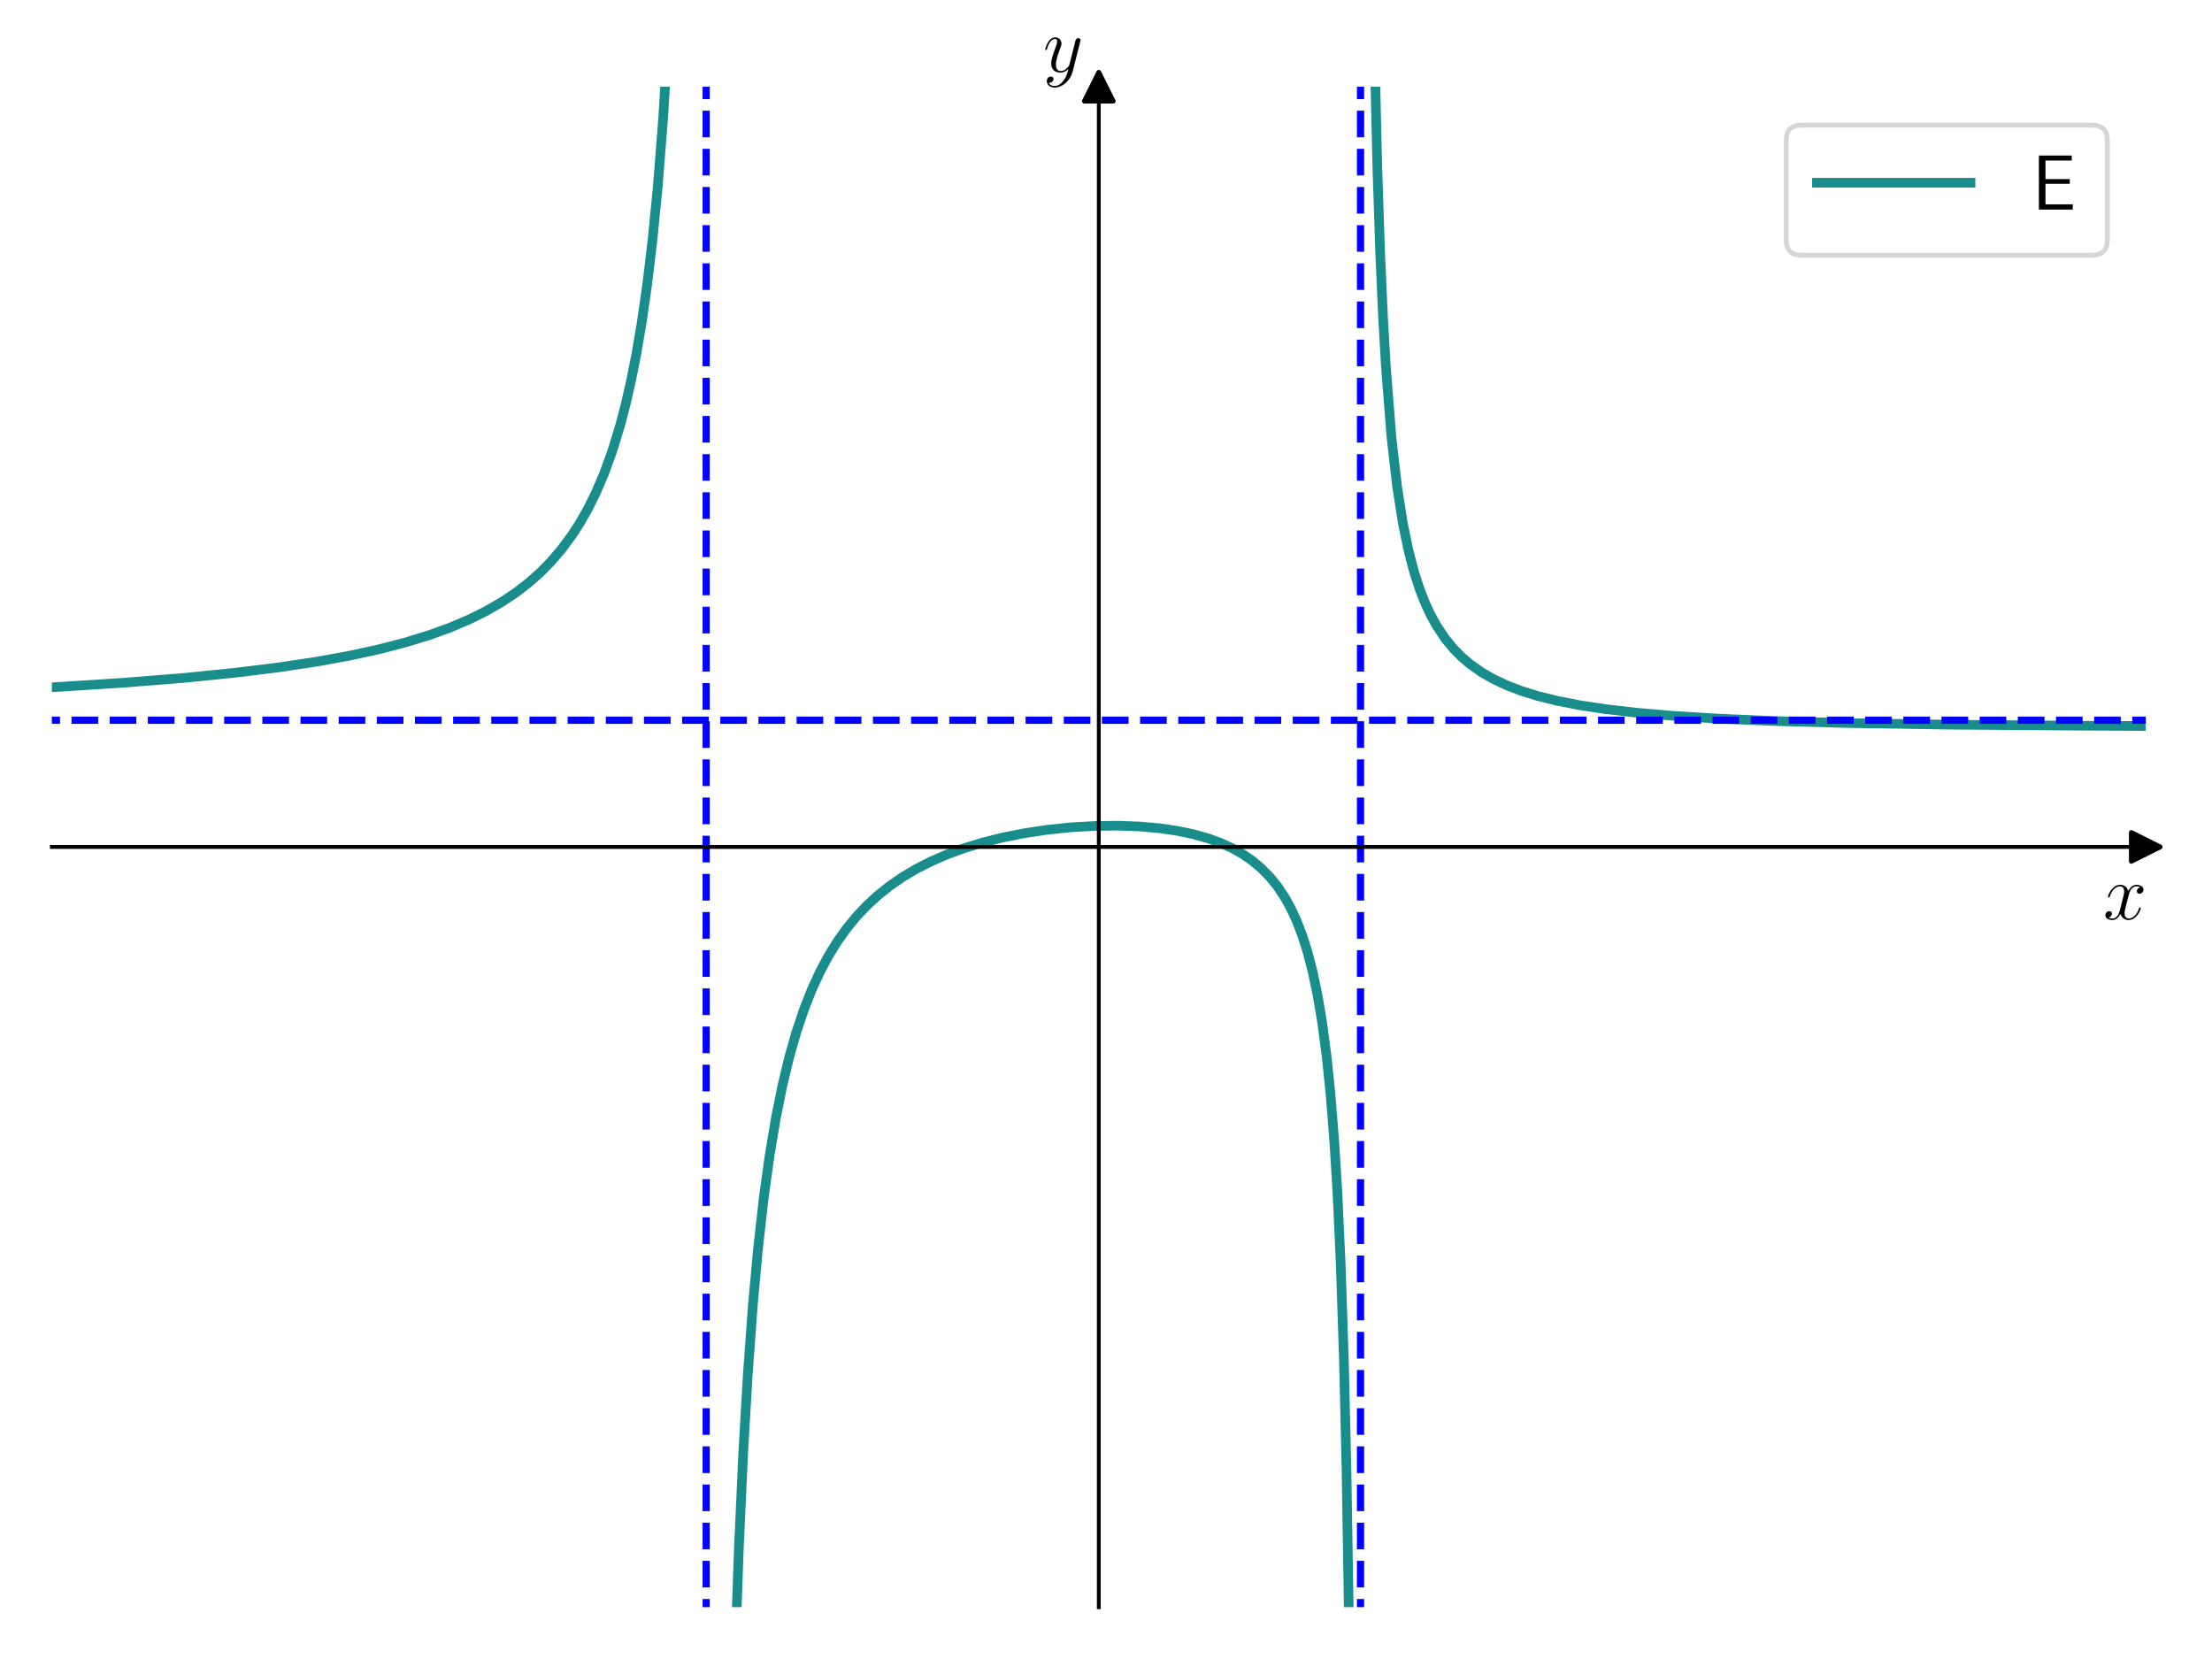 <?xml version="1.0" encoding="utf-8" standalone="no"?>
<!DOCTYPE svg PUBLIC "-//W3C//DTD SVG 1.1//EN"
  "http://www.w3.org/Graphics/SVG/1.1/DTD/svg11.dtd">
<svg xmlns:xlink="http://www.w3.org/1999/xlink" width="460.8pt" height="345.6pt" viewBox="0 0 460.8 345.6" xmlns="http://www.w3.org/2000/svg" version="1.1">
 <defs>
  <style type="text/css">*{stroke-linejoin: round; stroke-linecap: butt}</style>
 </defs>
 <g id="figure_1">
  <g id="patch_1">
   <path d="M 0 345.6 
L 460.8 345.6 
L 460.8 0 
L 0 0 
z
" style="fill: #ffffff"/>
  </g>
  <g id="axes_1">
   <g id="patch_2">
    <path d="M 10.8 334.8 
L 447 334.8 
L 447 18.065 
L 10.8 18.065 
z
" style="fill: #ffffff"/>
   </g>
   <g id="matplotlib.axis_1">
    <g id="text_1">
     <!-- $x$ -->
     <g transform="translate(438.131 191.502) scale(0.16 -0.16)">
      <defs>
       <path id="CMMI12-78" d="M 3034 2606 
C 2829 2567 2752 2414 2752 2293 
C 2752 2139 2874 2088 2963 2088 
C 3155 2088 3290 2254 3290 2427 
C 3290 2695 2982 2816 2714 2816 
C 2323 2816 2106 2433 2048 2312 
C 1901 2816 1504 2816 1389 2816 
C 736 2816 390 1980 390 1839 
C 390 1814 416 1782 461 1782 
C 512 1782 525 1820 538 1846 
C 755 2555 1184 2689 1370 2689 
C 1658 2689 1715 2420 1715 2267 
C 1715 2127 1677 1980 1600 1673 
L 1382 798 
C 1286 415 1101 64 762 64 
C 730 64 570 64 435 147 
C 666 192 717 383 717 460 
C 717 588 621 664 499 664 
C 346 664 179 530 179 326 
C 179 57 480 -64 755 -64 
C 1062 -64 1280 179 1414 441 
C 1517 64 1837 -64 2074 -64 
C 2726 -64 3072 773 3072 913 
C 3072 945 3046 971 3008 971 
C 2950 971 2944 939 2925 888 
C 2752 326 2381 64 2093 64 
C 1869 64 1747 230 1747 492 
C 1747 632 1773 734 1875 1156 
L 2099 2024 
C 2195 2408 2413 2689 2707 2689 
C 2720 2689 2899 2689 3034 2606 
z
" transform="scale(0.016)"/>
      </defs>
      <use xlink:href="#CMMI12-78" transform="scale(0.996)"/>
     </g>
    </g>
   </g>
   <g id="matplotlib.axis_2">
    <g id="text_2">
     <!-- $y$ -->
     <g transform="translate(217.29 14.965) scale(0.16 -0.16)">
      <defs>
       <path id="CMMI12-79" d="M 1683 -700 
C 1510 -939 1261 -1152 947 -1152 
C 870 -1152 563 -1152 467 -889 
C 486 -895 518 -895 531 -895 
C 723 -895 851 -729 851 -582 
C 851 -435 730 -384 634 -384 
C 531 -384 307 -458 307 -759 
C 307 -1071 582 -1286 947 -1286 
C 1587 -1286 2234 -700 2413 6 
L 3040 2485 
C 3046 2517 3059 2556 3059 2594 
C 3059 2689 2982 2753 2886 2753 
C 2829 2753 2694 2727 2643 2535 
L 2170 658 
C 2138 543 2138 530 2086 460 
C 1958 281 1747 64 1440 64 
C 1082 64 1050 415 1050 588 
C 1050 952 1222 1443 1395 1903 
C 1466 2088 1504 2178 1504 2305 
C 1504 2574 1312 2816 998 2816 
C 410 2816 173 1890 173 1839 
C 173 1814 198 1782 243 1782 
C 301 1782 307 1807 333 1897 
C 486 2433 730 2689 979 2689 
C 1037 2689 1146 2689 1146 2478 
C 1146 2312 1075 2127 979 1884 
C 666 1047 666 837 666 683 
C 666 77 1101 -64 1421 -64 
C 1606 -64 1837 -6 2061 230 
L 2067 224 
C 1971 -147 1907 -392 1683 -700 
z
" transform="scale(0.016)"/>
      </defs>
      <use xlink:href="#CMMI12-79" transform="scale(0.996)"/>
     </g>
    </g>
   </g>
   <g id="line2d_1">
    <defs>
     <path id="m2515f27ad9" d="M 3 0 
L -3 -3 
L -3 3 
z
" style="stroke: #000000; stroke-linejoin: miter"/>
    </defs>
    <g>
     <use xlink:href="#m2515f27ad9" x="447" y="176.432" style="stroke: #000000; stroke-linejoin: miter"/>
    </g>
   </g>
   <g id="line2d_2">
    <defs>
     <path id="m2ab47af7cc" d="M 0 -3 
L -3 3 
L 3 3 
z
" style="stroke: #000000; stroke-linejoin: miter"/>
    </defs>
    <g>
     <use xlink:href="#m2ab47af7cc" x="228.9" y="18.065" style="stroke: #000000; stroke-linejoin: miter"/>
    </g>
   </g>
   <g id="line2d_3">
    <path d="M 10.56 143.188 
L 25.67 142.232 
L 38.542 141.196 
L 49.175 140.125 
L 58.13 139.015 
L 65.965 137.835 
L 72.68 136.618 
L 78.836 135.285 
L 84.433 133.839 
L 89.47 132.29 
L 93.947 130.661 
L 97.864 128.986 
L 101.222 127.319 
L 104.58 125.382 
L 107.378 123.514 
L 110.176 121.359 
L 112.415 119.381 
L 114.653 117.126 
L 116.892 114.533 
L 119.13 111.52 
L 120.809 108.921 
L 122.488 105.964 
L 124.167 102.571 
L 125.846 98.639 
L 127.525 94.028 
L 129.204 88.547 
L 130.323 84.282 
L 131.443 79.404 
L 132.562 73.774 
L 133.681 67.201 
L 134.8 59.43 
L 135.92 50.101 
L 137.039 38.694 
L 138.158 24.43 
L 139.278 6.085 
L 139.629 -1 
L 139.629 -1 
" clip-path="url(#p34521f2191)" style="fill: none; stroke: #008080; stroke-opacity: 0.9; stroke-width: 2; stroke-linecap: square"/>
   </g>
   <g id="line2d_4">
    <path d="M 153.071 346.6 
L 153.908 322.794 
L 154.841 302.37 
L 155.774 286.351 
L 156.84 271.812 
L 157.906 260.151 
L 159.105 249.517 
L 160.304 240.823 
L 161.637 232.854 
L 162.969 226.232 
L 164.435 220.132 
L 165.9 214.992 
L 167.499 210.236 
L 169.098 206.181 
L 170.831 202.415 
L 172.563 199.171 
L 174.428 196.148 
L 176.427 193.348 
L 178.426 190.918 
L 180.558 188.659 
L 182.823 186.57 
L 185.355 184.547 
L 188.02 182.708 
L 190.818 181.043 
L 193.882 179.476 
L 197.214 178.026 
L 200.811 176.704 
L 204.676 175.521 
L 208.939 174.456 
L 213.47 173.56 
L 218.267 172.845 
L 223.197 172.339 
L 228.127 172.057 
L 232.924 172.004 
L 237.455 172.174 
L 241.585 172.544 
L 245.316 173.091 
L 248.647 173.792 
L 251.712 174.659 
L 254.377 175.635 
L 256.775 176.738 
L 258.907 177.946 
L 260.906 179.328 
L 262.772 180.897 
L 264.504 182.664 
L 266.103 184.638 
L 267.569 186.824 
L 268.901 189.218 
L 270.1 191.801 
L 271.299 194.915 
L 272.365 198.268 
L 273.431 202.355 
L 274.497 207.437 
L 275.43 213.014 
L 276.363 220.081 
L 277.162 227.831 
L 277.962 237.866 
L 278.628 248.798 
L 279.294 263.271 
L 279.961 283.327 
L 280.494 305.952 
L 281.027 338.647 
L 281.127 346.6 
L 281.127 346.6 
" clip-path="url(#p34521f2191)" style="fill: none; stroke: #008080; stroke-opacity: 0.9; stroke-width: 2; stroke-linecap: square"/>
   </g>
   <g id="line2d_5">
    <path d="M 286.165 -1 
L 286.356 11.024 
L 286.943 35.536 
L 287.529 53.036 
L 288.115 66.152 
L 288.702 76.346 
L 289.874 91.156 
L 291.047 101.39 
L 292.219 108.878 
L 293.392 114.59 
L 294.565 119.087 
L 295.737 122.717 
L 296.91 125.706 
L 298.082 128.207 
L 299.255 130.331 
L 301.014 132.972 
L 302.773 135.119 
L 304.531 136.896 
L 306.29 138.388 
L 308.635 140.04 
L 310.981 141.395 
L 313.912 142.778 
L 316.844 143.901 
L 320.361 144.994 
L 324.465 146.009 
L 329.156 146.921 
L 334.432 147.72 
L 340.881 148.465 
L 348.503 149.12 
L 357.884 149.702 
L 369.61 150.203 
L 384.853 150.624 
L 405.373 150.955 
L 434.688 151.187 
L 447.586 151.239 
L 447.586 151.239 
" clip-path="url(#p34521f2191)" style="fill: none; stroke: #008080; stroke-opacity: 0.9; stroke-width: 2; stroke-linecap: square"/>
   </g>
   <g id="LineCollection_1">
    <path d="M 147.113 346.6 
L 147.113 -1 
" clip-path="url(#p34521f2191)" style="fill: none; stroke-dasharray: 5.55,2.4; stroke-dashoffset: 0; stroke: #0000ff; stroke-width: 1.5"/>
   </g>
   <g id="LineCollection_2">
    <path d="M 283.425 346.6 
L 283.425 -1 
" clip-path="url(#p34521f2191)" style="fill: none; stroke-dasharray: 5.55,2.4; stroke-dashoffset: 0; stroke: #0000ff; stroke-width: 1.5"/>
   </g>
   <g id="LineCollection_3">
    <path d="M -1 150.038 
L 461.8 150.038 
" clip-path="url(#p34521f2191)" style="fill: none; stroke-dasharray: 5.55,2.4; stroke-dashoffset: 0; stroke: #0000ff; stroke-width: 1.5"/>
   </g>
   <g id="patch_3">
    <path d="M 228.9 334.8 
L 228.9 18.065 
" style="fill: none; stroke: #000000; stroke-width: 0.8; stroke-linejoin: miter; stroke-linecap: square"/>
   </g>
   <g id="patch_4">
    <path d="M 447 334.8 
L 447 18.065 
" style="fill: none"/>
   </g>
   <g id="patch_5">
    <path d="M 10.8 176.432 
L 447 176.432 
" style="fill: none; stroke: #000000; stroke-width: 0.8; stroke-linejoin: miter; stroke-linecap: square"/>
   </g>
   <g id="patch_6">
    <path d="M 10.8 18.065 
L 447 18.065 
" style="fill: none"/>
   </g>
   <g id="legend_1">
    <g id="patch_7">
     <path d="M 375.302 53.164 
L 435.8 53.164 
Q 439 53.164 439 49.964 
L 439 29.265 
Q 439 26.065 435.8 26.065 
L 375.302 26.065 
Q 372.102 26.065 372.102 29.265 
L 372.102 49.964 
Q 372.102 53.164 375.302 53.164 
z
" style="fill: #ffffff; opacity: 0.8; stroke: #cccccc; stroke-linejoin: miter"/>
    </g>
    <g id="line2d_6">
     <path d="M 378.502 38.065 
L 394.502 38.065 
L 410.502 38.065 
" style="fill: none; stroke: #008080; stroke-opacity: 0.9; stroke-width: 2; stroke-linecap: square"/>
    </g>
    <g id="text_3">
     <!-- E -->
     <g transform="translate(423.302 43.665) scale(0.16 -0.16)">
      <defs>
       <path id="CMSS17-45" d="M 1958 433 
C 1446 433 1216 433 1101 433 
L 1101 2107 
L 3085 2107 
L 3085 2496 
L 1101 2496 
L 1101 4009 
L 1926 4009 
C 2003 4009 2080 4009 2157 4009 
L 3251 4009 
L 3251 4416 
L 563 4416 
L 563 0 
L 3334 0 
L 3334 433 
L 1958 433 
z
" transform="scale(0.016)"/>
      </defs>
      <use xlink:href="#CMSS17-45" transform="scale(0.996)"/>
     </g>
    </g>
   </g>
  </g>
 </g>
 <defs>
  <clipPath id="p34521f2191">
   <rect x="10.8" y="18.065" width="436.2" height="316.735"/>
  </clipPath>
 </defs>
</svg>
